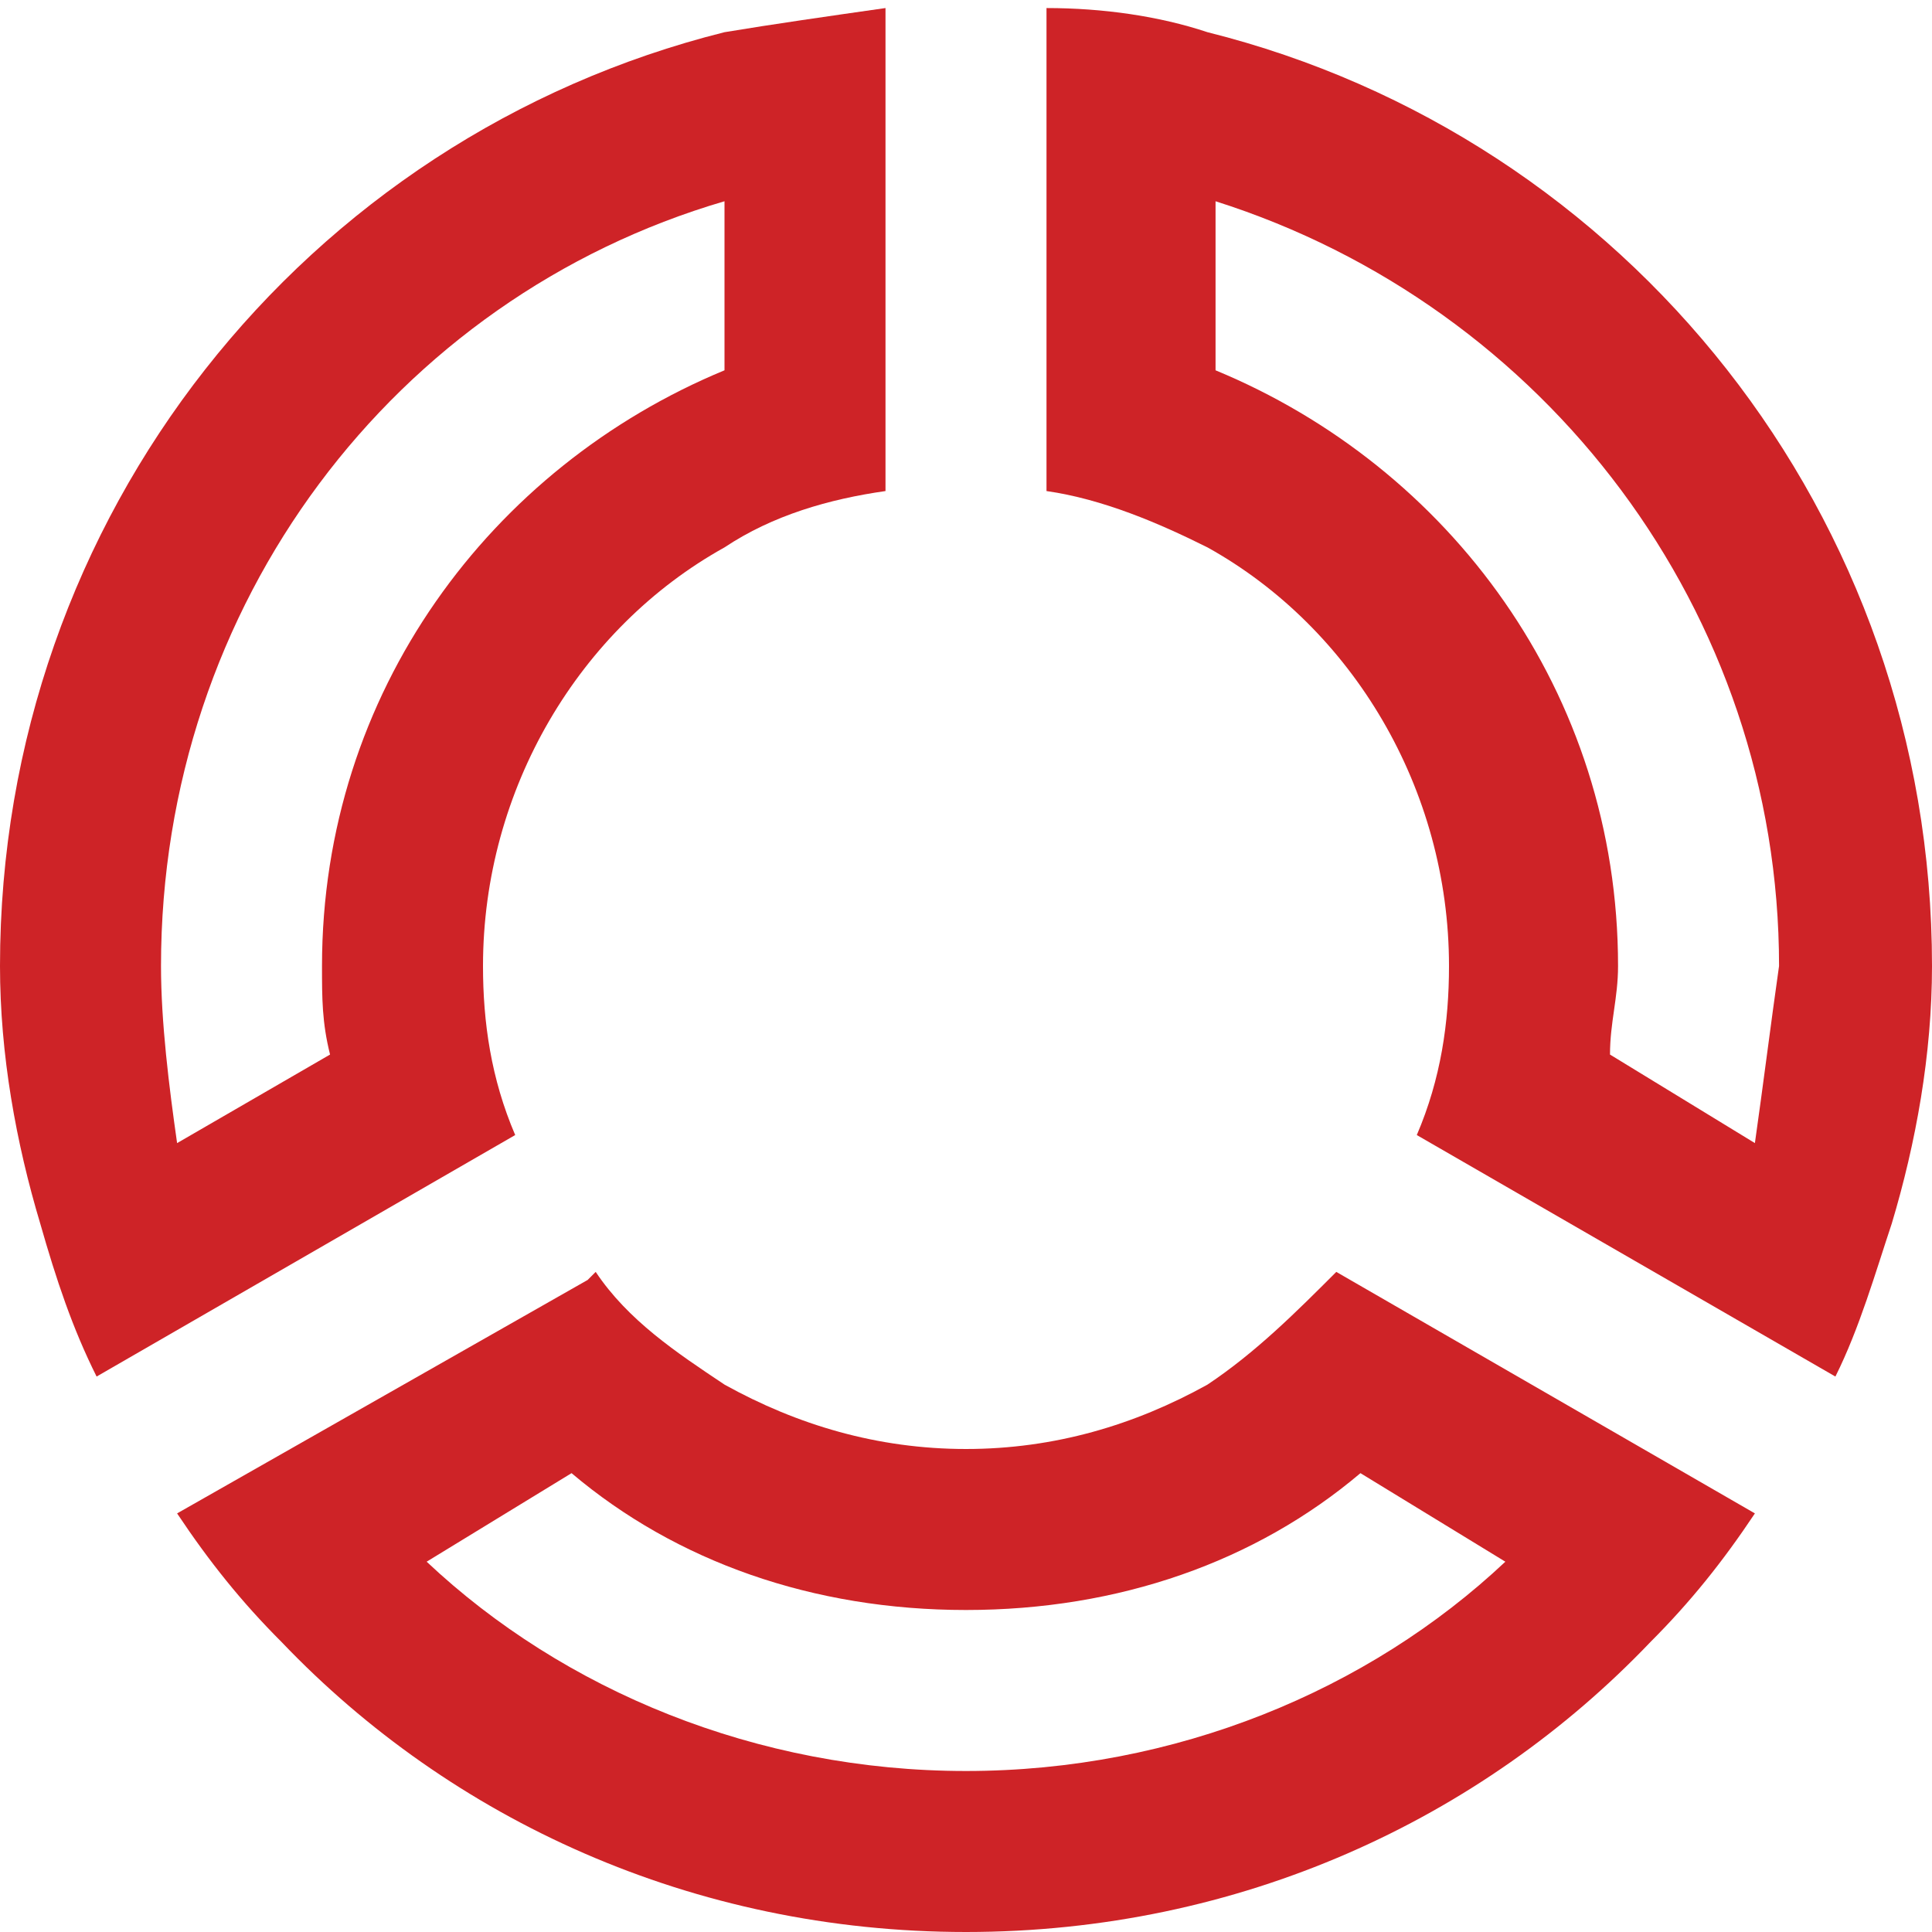 <?xml version="1.0" encoding="utf-8"?>
<!-- Generator: Adobe Illustrator 19.0.0, SVG Export Plug-In . SVG Version: 6.00 Build 0)  -->
<svg version="1.1" id="Layer_1" xmlns="http://www.w3.org/2000/svg" xmlns:xlink="http://www.w3.org/1999/xlink" x="0px" y="0px"
	 viewBox="-137 163 24 24" style="enable-background:new -137 163 24 24;" xml:space="preserve">
<style type="text/css">
	.st0{fill:#CE2327;}
</style>
<g>
	<path class="st0" d="M-122,163.4c-0.6-0.2-1.3-0.3-2-0.3v6c0.7,0.1,1.4,0.4,2,0.7c1.8,1,3,3,3,5.2c0,0.7-0.1,1.4-0.4,2.1l5.2,3
		c0.3-0.6,0.5-1.3,0.7-1.9c0.3-1,0.5-2.1,0.5-3.2C-113,169.4-116.8,164.7-122,163.4z M-115.2,177.2l-1.8-1.1c0-0.4,0.1-0.7,0.1-1.1
		c0-3.4-2.1-6.2-5-7.4v-2.1c4.1,1.3,7,5.1,7,9.5C-115,175.7-115.1,176.5-115.2,177.2z"/>
	<path class="st0" d="M-131,175c0-2.2,1.2-4.2,3-5.2c0.6-0.4,1.3-0.6,2-0.7v-6c-0.7,0.1-1.4,0.2-2,0.3c-5.2,1.3-9,6-9,11.6
		c0,1.1,0.2,2.2,0.5,3.2c0.2,0.7,0.4,1.3,0.7,1.9l5.2-3C-130.9,176.4-131,175.7-131,175z M-134.8,177.2c-0.1-0.7-0.2-1.5-0.2-2.2
		c0-4.5,2.9-8.3,7-9.5v2.1c-2.9,1.2-5,4-5,7.4c0,0.4,0,0.7,0.1,1.1L-134.8,177.2z"/>
	<path class="st0" d="M-120.4,178.8c-0.5,0.5-1,1-1.6,1.4c-0.9,0.5-1.9,0.8-3,0.8s-2.1-0.3-3-0.8c-0.6-0.4-1.2-0.8-1.6-1.4l-0.1,0.1
		l-5.1,2.9c0.4,0.6,0.8,1.1,1.3,1.6c2.1,2.2,5.1,3.6,8.5,3.6c3.4,0,6.4-1.4,8.5-3.6c0.5-0.5,0.9-1,1.3-1.6L-120.4,178.8
		L-120.4,178.8z M-118.3,182.4c-1.7,1.6-4.1,2.6-6.7,2.6s-5-1-6.7-2.6l1.8-1.1c1.3,1.1,3,1.7,4.9,1.7s3.6-0.6,4.9-1.7L-118.3,182.4z
		"/>
</g>
</svg>
